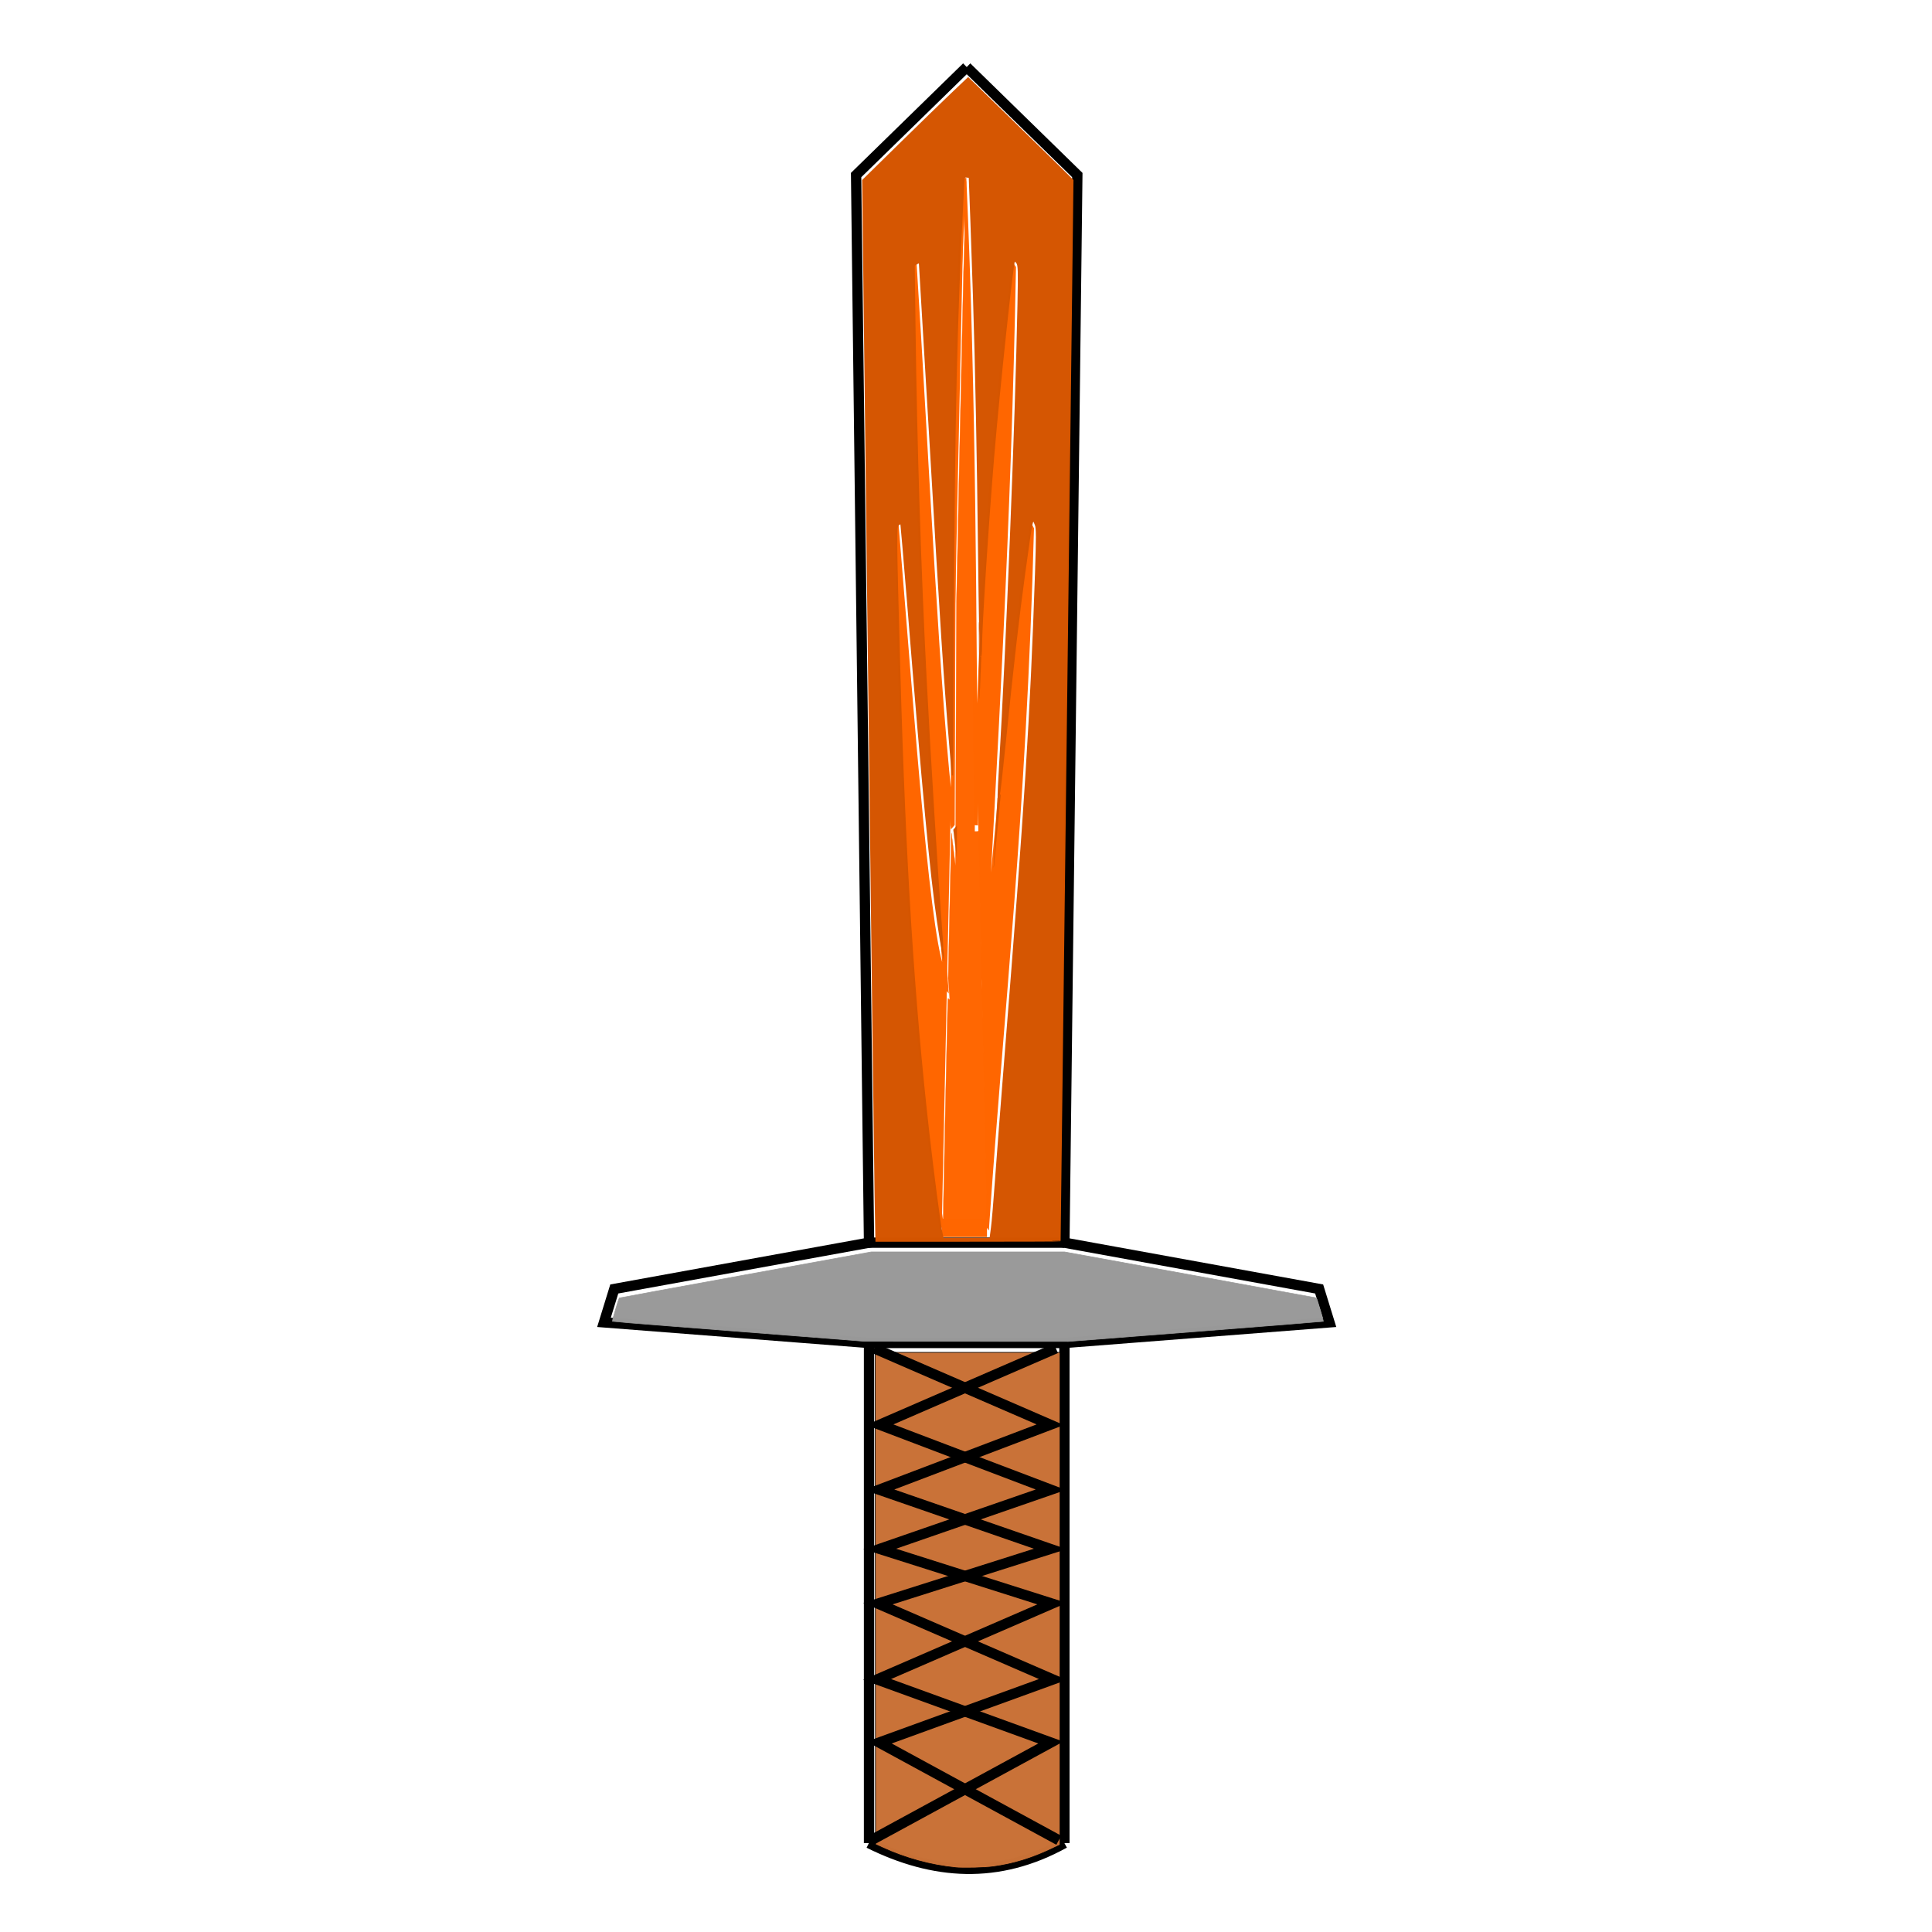 <?xml version="1.0" encoding="UTF-8" standalone="no"?>
<svg
   xmlns:dc="http://purl.org/dc/elements/1.1/"
   xmlns:cc="http://creativecommons.org/ns#"
   xmlns:rdf="http://www.w3.org/1999/02/22-rdf-syntax-ns#"
   xmlns:svg="http://www.w3.org/2000/svg"
   xmlns="http://www.w3.org/2000/svg"
   xmlns:sodipodi="http://sodipodi.sourceforge.net/DTD/sodipodi-0.dtd"
   xmlns:inkscape="http://www.inkscape.org/namespaces/inkscape"
   width="100mm"
   height="100mm"
   viewBox="0 0 100 100"
   version="1.1"
   id="svg8"
   inkscape:version="1.0.2 (e86c870879, 2021-01-15, custom)"
   sodipodi:docname="FireSworf.svg">
  <defs
     id="defs2" />
  <sodipodi:namedview
     id="base"
     pagecolor="#ffffff"
     bordercolor="#666666"
     borderopacity="1.0"
     inkscape:pageopacity="0.0"
     inkscape:pageshadow="2"
     inkscape:zoom="1.4142136"
     inkscape:cx="157.94904"
     inkscape:cy="259.33321"
     inkscape:document-units="mm"
     inkscape:current-layer="g22"
     inkscape:document-rotation="0"
     showgrid="false"
     inkscape:window-width="1920"
     inkscape:window-height="1001"
     inkscape:window-x="-9"
     inkscape:window-y="-9"
     inkscape:window-maximized="1" />
  <g
     inkscape:label="Ebene 1"
     inkscape:groupmode="layer"
     id="layer1">
    <g
       id="g78">
      <g
         id="g22"
         transform="matrix(3.533,0,0,3.533,-79.061,-358.836)">
        <g
           id="g133"
           transform="matrix(2.013,0,0,2.013,-20.383,-126.043)">
          <path
             style="fill:none;stroke:#000000;stroke-width:0.075px;stroke-linecap:butt;stroke-linejoin:miter;stroke-opacity:1"
             d="m 28.278,113.558 -0.805,0.786 0.094,7.77 -1.854,0.337 -0.075,0.243 1.929,0.15 v 3.64"
             id="path21"
             sodipodi:nodetypes="ccccccc" />
          <path
             style="fill:none;stroke:#000000;stroke-width:0.075px;stroke-linecap:butt;stroke-linejoin:miter;stroke-opacity:1"
             d="m 28.278,113.558 0.805,0.786 -0.094,7.77 1.854,0.337 0.075,0.243 -1.929,0.15 v 3.64"
             id="path23"
             sodipodi:nodetypes="ccccccc" />
          <path
             style="fill:none;stroke:#000000;stroke-width:0.075px;stroke-linecap:butt;stroke-linejoin:miter;stroke-opacity:1"
             d="m 27.566,126.484 c 0.469,0.233 0.942,0.266 1.423,0"
             id="path25"
             sodipodi:nodetypes="cc" />
          <path
             style="fill:none;stroke:#000000;stroke-width:0.075px;stroke-linecap:butt;stroke-linejoin:miter;stroke-opacity:1"
             d="M 27.566,122.844 H 28.989"
             id="path29" />
          <path
             style="opacity:0.996;fill:#c87137;fill-opacity:0.996;fill-rule:evenodd;stroke:#000000;stroke-width:0.062;stroke-opacity:0.992"
             d="m 77.54,334.511 c -2.369,-0.231 -4.846,-0.909 -7.087,-1.94 l -0.662,-0.304 -0.016,-23.877 -0.016,-23.877 h 8.969 8.969 v 23.897 23.897 l -0.811,0.387 c -1.922,0.915 -3.739,1.47 -5.66,1.728 -0.889,0.119 -2.895,0.169 -3.687,0.092 z"
             id="path31"
             transform="matrix(0.075,0,0,0.075,22.38,101.574)" />
          <path
             style="fill:none;stroke:#000000;stroke-width:0.075px;stroke-linecap:butt;stroke-linejoin:miter;stroke-opacity:1"
             d="m 27.604,122.883 1.282,0.556 -1.245,0.473 1.245,0.431 -1.254,0.398 1.273,0.552 -1.264,0.459 1.307,0.711"
             id="path33"
             sodipodi:nodetypes="cccccccc" />
          <path
             style="fill:none;stroke:#000000;stroke-width:0.075px;stroke-linecap:butt;stroke-linejoin:miter;stroke-opacity:1"
             d="m 28.927,122.883 -1.282,0.556 1.245,0.473 -1.245,0.431 1.254,0.398 -1.273,0.552 1.264,0.459 -1.307,0.711"
             id="path35"
             sodipodi:nodetypes="cccccccc" />
          <g
             id="g97"
             transform="matrix(0.389,0,0,1.78,15.093,-93.324)">
            <g
               id="g88"
               style="fill:#ff6600;stroke:#ff6600">
              <path
                 style="fill:#ff6600;stroke:#ff6600;stroke-width:0.075px;stroke-linecap:butt;stroke-linejoin:miter;stroke-opacity:1"
                 d="m 33.427,120.972 c -0.616,-0.916 -0.755,-1.887 -0.843,-2.865 0.306,0.813 0.612,1.778 0.917,1.854 -0.346,-0.985 -0.558,-1.96 -0.58,-2.921 0.233,0.79 0.434,1.795 0.712,2.284 0.018,-0.883 -0.014,-1.769 0.217,-2.64"
                 id="path61"
                 sodipodi:nodetypes="cccccc" />
              <path
                 style="fill:#ff6600;stroke:#ff6600;stroke-width:0.075px;stroke-linecap:butt;stroke-linejoin:miter;stroke-opacity:1"
                 d="m 34.273,120.972 c 0.291,-0.938 0.696,-1.683 0.843,-2.865 -0.351,0.463 -0.625,1.192 -0.917,1.854 0.235,-0.939 0.489,-1.862 0.58,-2.921 -0.386,0.67 -0.649,1.415 -0.712,2.284 -0.031,-0.867 -0.031,-1.725 -0.217,-2.64"
                 id="path63"
                 sodipodi:nodetypes="cccccc" />
              <path
                 style="fill:#ff6600;stroke:#ff6600;stroke-width:0.075px;stroke-linecap:butt;stroke-linejoin:miter;stroke-opacity:1"
                 d="m 33.427,120.972 h 0.847"
                 id="path65" />
            </g>
            <path
               style="opacity:0.996;fill:#ff6600;fill-opacity:0.996;fill-rule:evenodd;stroke:#ff6600;stroke-width:0.062;stroke-opacity:0.992"
               d="m 147.713,258.334 c -0.095,-0.145 -0.065,-0.523 0.468,-5.953 0.313,-3.189 0.585,-5.901 0.604,-6.027 0.035,-0.227 0.036,-0.228 0.255,-0.167 0.121,0.033 0.232,0.049 0.246,0.035 0.014,-0.014 -0.064,-0.286 -0.175,-0.605 l -0.201,-0.578 0.362,-3.697 c 0.199,-2.033 0.377,-3.816 0.396,-3.962 l 0.034,-0.265 0.507,0.89 0.507,0.89 0.041,-1.375 c 0.023,-0.756 0.072,-3.85 0.11,-6.875 0.038,-3.025 0.085,-5.795 0.105,-6.156 0.02,-0.361 0.442,-4.777 0.937,-9.812 0.795,-8.083 1.038,-10.22 1.176,-10.359 0.026,-0.026 0.499,2.905 0.659,4.078 0.105,0.776 0.771,7.358 0.999,9.875 0.087,0.958 0.235,3.598 0.347,6.188 0.101,2.331 0.407,11.485 0.407,12.179 v 0.415 h 0.526 c 0.31,0 0.535,-0.027 0.548,-0.065 0.048,-0.143 0.813,7.994 0.77,8.189 -0.028,0.128 -0.019,0.22 0.024,0.247 0.043,0.026 0.301,2.397 0.674,6.175 l 0.605,6.133 -0.115,0.379 -0.115,0.379 h -5.301 -5.301 z"
               id="path90"
               transform="matrix(0.075,0,0,0.075,22.38,101.574)" />
          </g>
          <path
             style="fill:none;stroke:#000000;stroke-width:0.075px;stroke-linecap:butt;stroke-linejoin:miter;stroke-opacity:1"
             d="m 27.566,122.114 h 1.423"
             id="path99" />
          <path
             style="opacity:0.996;fill:#999999;fill-opacity:0.996;fill-rule:evenodd;stroke:#999999;stroke-width:0.062;stroke-opacity:0.992"
             d="m 62.504,282.949 c -3.438,-0.27 -8.946,-0.701 -12.24,-0.957 -3.295,-0.256 -6.002,-0.477 -6.016,-0.492 -0.023,-0.024 0.633,-2.225 0.676,-2.266 0.01,-0.01 5.517,-1.019 12.237,-2.242 l 12.219,-2.225 9.376,2.3e-4 9.376,2.3e-4 12.215,2.222 c 6.718,1.222 12.221,2.227 12.227,2.234 0.038,0.04 0.703,2.261 0.683,2.281 -0.013,0.013 -5.588,0.457 -12.388,0.986 l -12.364,0.962 -9.875,-0.006 -9.875,-0.006 z"
             id="path101"
             transform="matrix(0.075,0,0,0.075,22.38,101.574)" />
          <path
             style="opacity:0.996;fill:#d45500;fill-opacity:0.996;fill-rule:evenodd;stroke:#d45500;stroke-width:0.125;stroke-opacity:0.992"
             d="m 69.762,269.305 c -0.045,-2.423 -0.335,-25.584 -0.644,-51.469 l -0.563,-47.062 3.536,-3.468 c 1.945,-1.908 4.246,-4.143 5.113,-4.967 l 1.577,-1.498 3.798,3.697 c 2.089,2.033 4.375,4.269 5.079,4.967 l 1.281,1.27 -0.624,51.437 c -0.343,28.291 -0.624,51.452 -0.624,51.469 -3.75e-4,0.017 -4.016,0.031 -8.924,0.031 H 69.844 Z m 11.291,3.125 c 0.077,-0.567 0.253,-2.634 0.39,-4.594 0.138,-1.959 0.558,-7.416 0.933,-12.125 1.952,-24.482 2.474,-32.764 2.952,-46.773 0.119,-3.485 0.117,-4.411 -0.011,-4.719 -0.319,-0.77 -0.273,-0.974 -1.066,4.742 -0.563,4.058 -1.066,8.441 -1.872,16.312 -0.641,6.262 -0.822,7.162 -0.566,2.812 0.718,-12.157 1.598,-34.105 1.815,-45.25 0.065,-3.324 0.049,-3.843 -0.119,-4.053 -0.106,-0.132 -0.216,-0.217 -0.244,-0.188 -0.161,0.168 -1.484,12.596 -2.008,18.866 -0.553,6.615 -1.193,16.592 -1.193,18.599 0,0.518 -0.034,0.908 -0.075,0.867 -0.041,-0.041 -0.124,-4.396 -0.183,-9.677 -0.109,-9.739 -0.278,-18.302 -0.493,-25.102 -0.138,-4.355 -0.401,-11.616 -0.422,-11.644 -0.008,-0.011 -0.127,-0.039 -0.264,-0.062 -0.236,-0.041 -0.255,0.048 -0.334,1.582 -0.647,12.462 -0.858,21.468 -0.96,41.125 l -0.08,15.375 -0.226,-2.688 c -0.553,-6.56 -0.903,-11.911 -1.901,-29.062 -0.38,-6.531 -0.774,-13.169 -0.875,-14.75 -0.101,-1.581 -0.184,-2.974 -0.184,-3.095 -4.37e-4,-0.19 -0.036,-0.199 -0.266,-0.062 l -0.266,0.157 0.081,6.312 c 0.141,10.996 0.532,23.302 1.079,33.938 0.379,7.373 1.151,19.832 1.498,24.174 0.217,2.712 0.097,2.475 -0.376,-0.747 -0.695,-4.732 -1.4,-12.261 -2.942,-31.424 -0.315,-3.917 -0.596,-7.145 -0.625,-7.174 -0.029,-0.029 -0.145,0.024 -0.257,0.118 -0.23,0.191 -0.222,0.942 0.143,14.115 0.513,18.51 1.362,32.032 2.817,44.875 0.435,3.835 1.062,8.644 1.251,9.594 l 0.131,0.656 h 2.291 2.291 z"
             id="path103"
             transform="matrix(0.075,0,0,0.075,22.38,101.574)" />
          <path
             style="opacity:0.996;fill:#d45500;fill-opacity:0.996;fill-rule:evenodd;stroke:#d45500;stroke-width:0.011;stroke-opacity:0.992"
             d="m 76.399,246.351 c -0.099,-0.399 -0.242,-1.075 -0.232,-1.102 0.002,-0.007 0.011,0.011 0.019,0.039 0.019,0.067 0.043,0.088 0.096,0.084 0.045,-0.004 0.061,-0.023 0.077,-0.092 0.008,-0.035 0.105,1.18 0.101,1.26 -0.002,0.033 -0.017,-0.014 -0.06,-0.188 z"
             id="path105"
             transform="matrix(0.075,0,0,0.075,22.38,101.574)" />
          <path
             style="opacity:0.996;fill:#d45500;fill-opacity:0.996;fill-rule:evenodd;stroke:#d45500;stroke-width:0.011;stroke-opacity:0.992"
             d="m 77.505,235.125 c -0.09,-0.723 -0.162,-1.32 -0.16,-1.326 0.002,-0.006 0.079,-0.098 0.17,-0.204 l 0.166,-0.193 0.003,0.366 c 0.001,0.201 -0.001,0.885 -0.005,1.519 l -0.008,1.153 z"
             id="path107"
             transform="matrix(0.075,0,0,0.075,22.38,101.574)" />
          <path
             style="opacity:0.996;fill:#d45500;fill-opacity:0.996;fill-rule:evenodd;stroke:#d45500;stroke-width:0.011;stroke-opacity:0.992"
             d="m 81.262,237.452 c -7.28e-4,-0.019 0.011,-0.258 0.026,-0.53 0.042,-0.752 0.288,-5.269 0.317,-5.81 0.02,-0.381 0.027,-0.459 0.033,-0.394 0.009,0.086 0.019,0.108 0.061,0.124 0.038,0.015 0.077,-0.009 0.096,-0.058 0.017,-0.042 0.072,-0.321 0.072,-0.364 0,-0.017 0.008,-0.021 0.034,-0.021 h 0.034 l -0.007,0.058 c -0.01,0.085 -0.244,2.555 -0.454,4.787 -0.203,2.159 -0.212,2.257 -0.214,2.209 z"
             id="path109"
             transform="matrix(0.075,0,0,0.075,22.38,101.574)" />
          <path
             style="opacity:0.996;fill:#d45500;fill-opacity:0.996;fill-rule:evenodd;stroke:#d45500;stroke-width:0.011;stroke-opacity:0.992"
             d="m 79.875,220.61 c -0.004,-0.276 -0.01,-0.948 -0.014,-1.492 -0.003,-0.544 -0.013,-1.881 -0.022,-2.972 -0.009,-1.091 -0.015,-2.12 -0.014,-2.287 0.003,-0.343 0.003,-0.326 0.02,0.552 0.029,1.522 0.058,2.447 0.08,2.523 0.016,0.053 0.05,0.072 0.098,0.054 l 0.033,-0.013 -0.007,0.096 c -0.011,0.157 -0.107,2.455 -0.153,3.676 l -0.014,0.365 z"
             id="path111"
             transform="matrix(0.075,0,0,0.075,22.38,101.574)" />
        </g>
      </g>
    </g>
  </g>
</svg>
